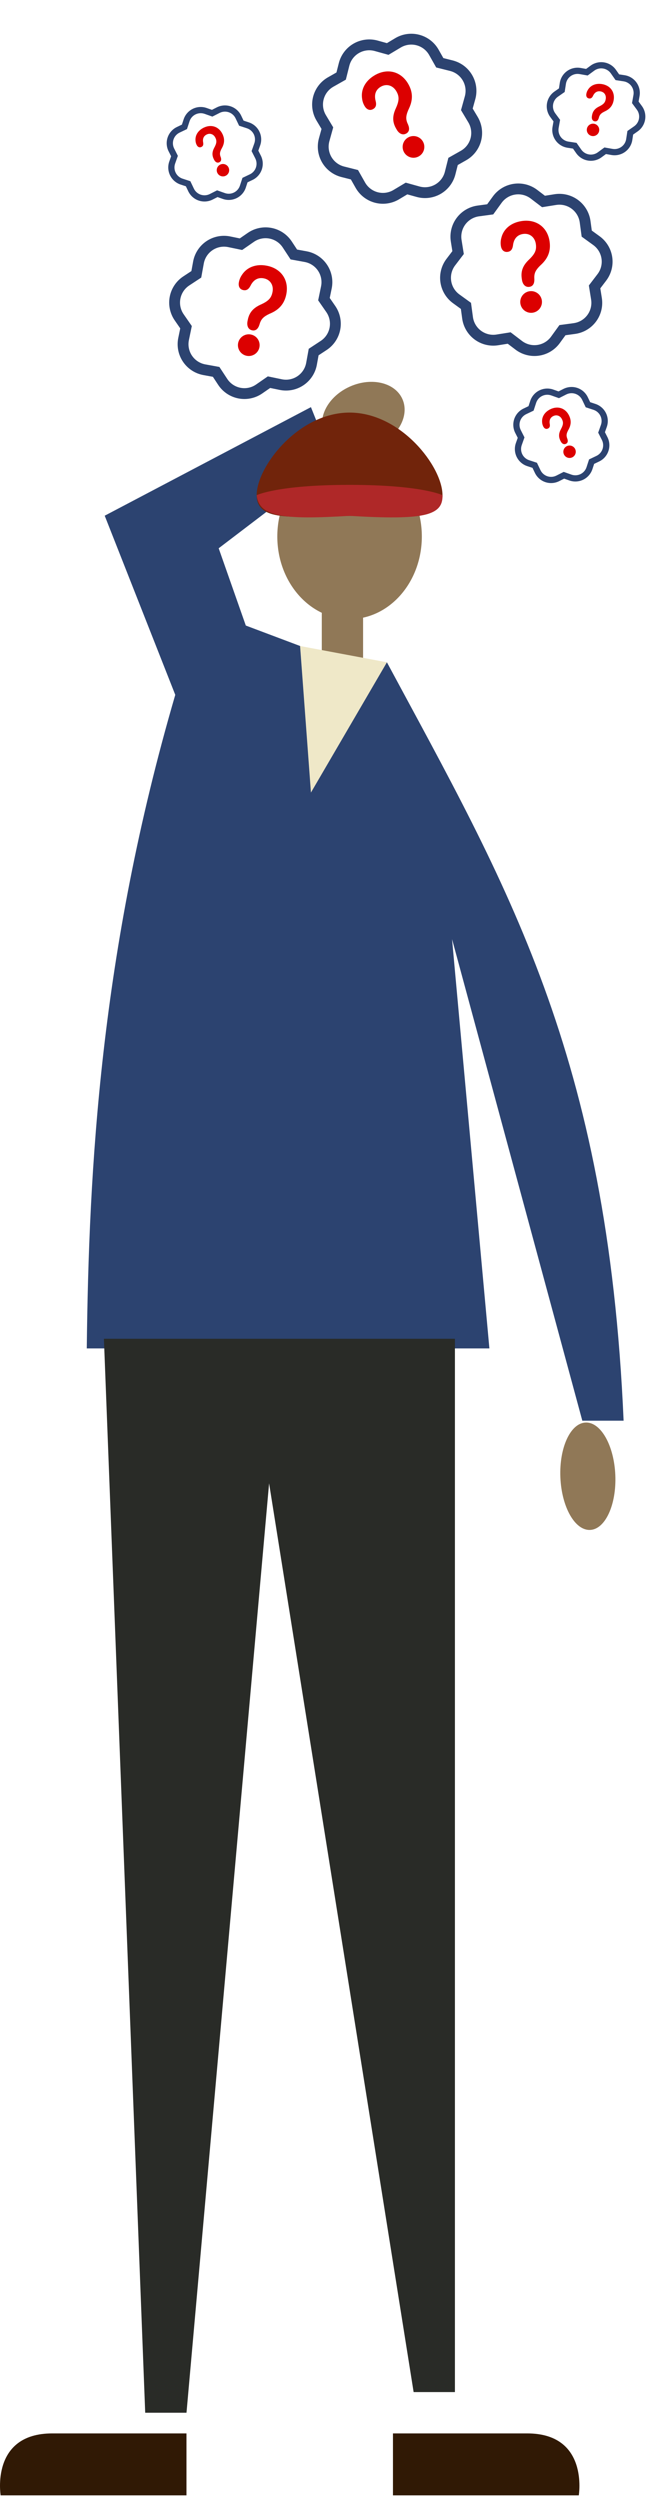 <svg width="112" height="428" viewBox="0 0 112 428" fill="none" xmlns="http://www.w3.org/2000/svg">
<path d="M55.107 102.237H62.179V112.845H55.107V102.237Z" fill="#907857"/>
<path d="M53.177 136.102L51.389 110.602L66.262 113.39L53.177 136.102Z" fill="#EFE8C8"/>
<path d="M64.496 76.427C60.798 78.068 56.781 77.102 55.525 74.27C54.269 71.438 56.248 67.812 59.946 66.172C63.645 64.531 67.661 65.497 68.917 68.329C70.174 71.161 68.194 74.787 64.496 76.427Z" fill="#907857"/>
<path d="M42.097 107.099L51.391 110.599L53.25 135.693L66.261 113.39C86.681 151.376 104.07 180.376 106.795 243.235H99.723L77.415 160.788L83.811 230.859H14.859C15.211 200.262 17.141 163.054 30.015 118.964L17.931 88.293L53.25 69.704L56.967 78.998L37.45 93.869L42.097 107.099Z" fill="#2C4370"/>
<ellipse cx="59.866" cy="91.853" rx="12.376" ry="14.144" fill="#907857"/>
<path d="M75.779 84.781C75.779 89.663 68.655 88.317 59.867 88.317C51.079 88.317 43.955 89.663 43.955 84.781C43.955 79.898 51.079 70.637 59.867 70.637C68.655 70.637 75.779 79.898 75.779 84.781Z" fill="#71240B"/>
<path d="M59.867 83.013C47.491 83.013 43.955 84.781 43.955 84.781C44.365 88.549 48.666 88.995 59.867 88.317C72.665 89.088 75.883 88.273 75.779 84.781C75.779 84.781 72.243 83.013 59.867 83.013Z" fill="#AF2828"/>
<path d="M17.795 229.209H77.907V246.889V409.545H70.835L46.083 253.961L31.939 413.081H24.867L17.795 229.209Z" fill="#292B27"/>
<path d="M8.95 416.618C19.558 416.618 31.934 416.618 31.934 416.618V427.226H0.111C0.111 427.226 -1.657 416.618 8.95 416.618Z" fill="#301905"/>
<path d="M90.28 416.618C79.672 416.618 67.296 416.618 67.296 416.618V427.226H99.12C99.12 427.226 100.888 416.618 90.28 416.618Z" fill="#301905"/>
<ellipse cx="100.671" cy="252.744" rx="4.709" ry="9.202" transform="rotate(-2.394 100.671 252.744)" fill="#907857"/>
<g clip-path="url(#clip0_838_139)">
<path d="M69.581 22.856C70.121 22.542 70.166 21.999 69.885 21.33C69.45 20.435 69.442 19.836 70.069 18.514C70.706 17.122 70.736 15.782 69.898 14.343C68.66 12.213 66.339 11.624 64.182 12.878C62.543 13.831 61.763 15.343 62.013 16.913C62.067 17.351 62.211 17.772 62.437 18.151C62.804 18.783 63.361 18.99 63.91 18.67C64.347 18.416 64.504 18.009 64.34 17.324C64.041 16.225 64.328 15.363 65.211 14.85C66.191 14.28 67.282 14.604 67.879 15.629C68.405 16.534 68.372 17.245 67.796 18.526C67.206 19.8 67.162 20.86 67.841 22.027L67.945 22.205C68.345 22.893 68.975 23.208 69.581 22.856Z" fill="#DC0000"/>
<path d="M66.531 9.39L64.169 8.734L64.666 6.944L66.261 7.387L67.68 6.537C68.295 6.17 68.977 5.929 69.686 5.829C70.395 5.729 71.118 5.772 71.81 5.955C72.502 6.139 73.151 6.458 73.718 6.896C74.285 7.333 74.759 7.88 75.111 8.503L75.927 9.943L77.53 10.348C78.225 10.523 78.877 10.835 79.449 11.265C80.02 11.696 80.5 12.237 80.86 12.856C81.22 13.475 81.453 14.159 81.544 14.869C81.636 15.579 81.585 16.3 81.394 16.99L80.951 18.585L81.801 20.005C82.168 20.62 82.409 21.302 82.509 22.011C82.609 22.72 82.566 23.442 82.383 24.134C82.2 24.827 81.88 25.476 81.442 26.043C81.005 26.61 80.459 27.083 79.835 27.436L78.396 28.252L77.991 29.855C77.816 30.549 77.504 31.201 77.073 31.773C76.642 32.345 76.101 32.825 75.483 33.185C74.864 33.545 74.179 33.777 73.469 33.869C72.759 33.961 72.038 33.909 71.348 33.718L69.753 33.276L68.333 34.126C67.719 34.493 67.037 34.734 66.327 34.834C65.618 34.934 64.896 34.891 64.204 34.708C63.511 34.524 62.863 34.205 62.296 33.767C61.729 33.33 61.255 32.783 60.902 32.16L60.087 30.72L58.483 30.315C57.789 30.14 57.137 29.828 56.565 29.397C55.993 28.967 55.513 28.426 55.153 27.807C54.794 27.188 54.561 26.504 54.469 25.794C54.378 25.084 54.429 24.362 54.62 23.672L55.062 22.078L54.213 20.658C53.845 20.043 53.605 19.361 53.505 18.652C53.405 17.943 53.448 17.221 53.631 16.528C53.814 15.836 54.134 15.187 54.571 14.62C55.009 14.053 55.555 13.58 56.179 13.227L57.618 12.411L58.023 10.808C58.198 10.114 58.51 9.462 58.941 8.89C59.372 8.318 59.912 7.838 60.531 7.478C61.15 7.118 61.835 6.885 62.545 6.794C63.255 6.702 63.976 6.753 64.666 6.944L64.169 8.734C63.718 8.609 63.246 8.576 62.782 8.636C62.317 8.695 61.87 8.848 61.465 9.083C61.06 9.318 60.706 9.632 60.425 10.007C60.143 10.381 59.939 10.807 59.824 11.261L59.228 13.638L57.092 14.846C56.685 15.077 56.328 15.387 56.042 15.757C55.756 16.128 55.547 16.552 55.428 17.005C55.308 17.457 55.28 17.929 55.346 18.393C55.411 18.856 55.568 19.302 55.808 19.704L57.066 21.807L56.41 24.169C56.285 24.62 56.251 25.092 56.311 25.556C56.371 26.021 56.523 26.469 56.758 26.874C56.994 27.278 57.308 27.632 57.682 27.914C58.056 28.195 58.483 28.399 58.937 28.514L61.313 29.11L62.521 31.246C62.752 31.653 63.062 32.01 63.433 32.296C63.803 32.582 64.228 32.791 64.68 32.91C65.133 33.03 65.605 33.058 66.068 32.993C66.532 32.927 66.978 32.77 67.379 32.53L69.482 31.272L71.844 31.929C72.296 32.054 72.767 32.087 73.232 32.027C73.696 31.967 74.144 31.815 74.549 31.58C74.954 31.344 75.308 31.03 75.589 30.656C75.871 30.282 76.075 29.856 76.189 29.401L76.785 27.025L78.921 25.817C79.329 25.586 79.686 25.276 79.972 24.905C80.257 24.535 80.466 24.111 80.586 23.658C80.706 23.206 80.733 22.734 80.668 22.27C80.603 21.806 80.445 21.361 80.205 20.959L78.948 18.856L79.604 16.494C79.729 16.043 79.763 15.571 79.703 15.106C79.643 14.642 79.491 14.194 79.255 13.789C79.02 13.384 78.706 13.031 78.332 12.749C77.958 12.467 77.531 12.263 77.077 12.149L74.7 11.553L73.492 9.417C73.262 9.01 72.952 8.652 72.581 8.367C72.21 8.081 71.786 7.872 71.334 7.752C70.881 7.633 70.409 7.605 69.945 7.67C69.482 7.736 69.036 7.893 68.634 8.133L66.531 9.39V9.39Z" fill="#2C4370"/>
<path d="M69.204 26.085C68.956 25.659 68.888 25.152 69.014 24.675C69.14 24.199 69.45 23.792 69.876 23.544C70.302 23.296 70.81 23.228 71.286 23.354C71.763 23.48 72.17 23.79 72.418 24.216C72.666 24.642 72.734 25.15 72.608 25.626C72.482 26.103 72.172 26.51 71.746 26.758C71.319 27.006 70.812 27.074 70.335 26.948C69.859 26.822 69.452 26.512 69.204 26.085V26.085Z" fill="#DC0000"/>
</g>
<g clip-path="url(#clip1_838_139)">
<path d="M43.191 56.557C43.804 56.676 44.196 56.298 44.425 55.609C44.687 54.649 45.075 54.192 46.417 53.611C47.814 52.983 48.718 51.994 49.036 50.359C49.506 47.941 48.148 45.969 45.699 45.493C43.838 45.131 42.255 45.755 41.409 47.102C41.162 47.466 40.993 47.878 40.913 48.312C40.773 49.029 41.056 49.551 41.68 49.673C42.176 49.769 42.562 49.566 42.89 48.942C43.389 47.918 44.173 47.459 45.175 47.654C46.288 47.87 46.896 48.833 46.669 49.997C46.47 51.025 45.976 51.538 44.699 52.123C43.416 52.694 42.685 53.462 42.428 54.787L42.388 54.99C42.236 55.771 42.504 56.423 43.191 56.557Z" fill="#DC0000"/>
<path d="M49.762 44.415L48.416 42.365L49.969 41.345L50.878 42.728L52.506 43.024C53.21 43.153 53.882 43.42 54.481 43.812C55.081 44.204 55.596 44.712 55.996 45.306C56.397 45.899 56.675 46.567 56.813 47.27C56.952 47.972 56.948 48.696 56.803 49.397L56.469 51.017L57.409 52.378C57.816 52.967 58.102 53.631 58.248 54.332C58.395 55.033 58.4 55.756 58.263 56.459C58.127 57.161 57.851 57.83 57.452 58.424C57.054 59.019 56.54 59.528 55.942 59.921L54.559 60.83L54.263 62.458C54.135 63.163 53.867 63.834 53.475 64.434C53.083 65.033 52.576 65.549 51.982 65.949C51.388 66.349 50.72 66.627 50.018 66.766C49.315 66.904 48.592 66.901 47.89 66.756L46.27 66.422L44.909 67.362C44.321 67.769 43.656 68.054 42.955 68.201C42.255 68.347 41.532 68.353 40.829 68.216C40.126 68.079 39.458 67.803 38.863 67.405C38.269 67.006 37.76 66.493 37.366 65.895L36.457 64.511L34.829 64.216C34.125 64.087 33.453 63.819 32.854 63.428C32.254 63.036 31.739 62.528 31.338 61.934C30.938 61.341 30.66 60.673 30.522 59.97C30.383 59.267 30.387 58.544 30.532 57.843L30.866 56.222L29.926 54.862C29.519 54.273 29.234 53.609 29.087 52.908C28.94 52.207 28.935 51.484 29.072 50.781C29.208 50.079 29.484 49.41 29.883 48.816C30.281 48.221 30.795 47.712 31.393 47.319L32.776 46.41L33.072 44.782C33.2 44.077 33.468 43.406 33.86 42.806C34.252 42.206 34.759 41.691 35.353 41.291C35.947 40.891 36.615 40.613 37.317 40.474C38.02 40.336 38.743 40.339 39.445 40.484L41.065 40.818L42.426 39.878C43.015 39.471 43.679 39.186 44.38 39.039C45.08 38.893 45.803 38.887 46.506 39.024C47.209 39.161 47.877 39.437 48.472 39.835C49.066 40.234 49.575 40.747 49.969 41.345L48.416 42.365C48.159 41.974 47.826 41.638 47.437 41.377C47.048 41.117 46.611 40.936 46.152 40.847C45.692 40.757 45.219 40.761 44.761 40.857C44.302 40.953 43.868 41.139 43.483 41.406L41.469 42.802L39.066 42.304C38.608 42.21 38.135 42.208 37.676 42.299C37.216 42.389 36.78 42.571 36.392 42.833C36.004 43.095 35.672 43.431 35.416 43.823C35.16 44.215 34.985 44.654 34.901 45.115L34.462 47.525L32.413 48.871C32.022 49.128 31.686 49.461 31.425 49.85C31.164 50.239 30.984 50.676 30.894 51.136C30.805 51.596 30.808 52.069 30.904 52.527C31 52.985 31.187 53.42 31.453 53.805L32.849 55.819L32.352 58.221C32.257 58.68 32.255 59.153 32.346 59.612C32.437 60.071 32.618 60.508 32.88 60.896C33.142 61.284 33.479 61.616 33.871 61.872C34.263 62.128 34.702 62.303 35.162 62.387L37.573 62.825L38.919 64.875C39.176 65.266 39.509 65.602 39.898 65.863C40.287 66.124 40.724 66.304 41.183 66.393C41.643 66.483 42.116 66.479 42.574 66.383C43.033 66.287 43.467 66.101 43.852 65.834L45.866 64.438L48.269 64.936C48.727 65.03 49.2 65.032 49.66 64.941C50.119 64.851 50.555 64.669 50.943 64.407C51.331 64.145 51.663 63.809 51.919 63.417C52.175 63.025 52.35 62.586 52.434 62.125L52.873 59.715L54.922 58.369C55.313 58.112 55.649 57.779 55.91 57.39C56.171 57.001 56.351 56.564 56.441 56.104C56.53 55.644 56.527 55.172 56.431 54.713C56.335 54.255 56.148 53.82 55.882 53.435L54.486 51.421L54.983 49.019C55.078 48.56 55.08 48.087 54.989 47.628C54.898 47.169 54.717 46.732 54.455 46.344C54.193 45.956 53.856 45.624 53.464 45.368C53.072 45.112 52.633 44.937 52.173 44.853L49.762 44.415V44.415Z" fill="#2C4370"/>
<path d="M40.78 58.739C40.874 58.255 41.157 57.829 41.565 57.553C41.974 57.277 42.475 57.175 42.959 57.269C43.443 57.364 43.87 57.646 44.146 58.055C44.421 58.464 44.523 58.965 44.429 59.449C44.335 59.933 44.053 60.36 43.644 60.635C43.235 60.911 42.734 61.013 42.25 60.919C41.766 60.825 41.339 60.542 41.063 60.133C40.788 59.725 40.686 59.223 40.78 58.739V58.739Z" fill="#DC0000"/>
</g>
<g clip-path="url(#clip2_838_139)">
<path d="M90.662 49.112C91.28 49.021 91.524 48.535 91.511 47.809C91.44 46.816 91.654 46.257 92.727 45.263C93.836 44.206 94.361 42.974 94.118 41.326C93.758 38.889 91.822 37.48 89.354 37.844C87.478 38.12 86.192 39.234 85.842 40.785C85.729 41.212 85.707 41.657 85.775 42.092C85.882 42.815 86.322 43.214 86.951 43.121C87.451 43.047 87.748 42.727 87.85 42.03C87.98 40.899 88.567 40.205 89.577 40.056C90.699 39.891 91.592 40.597 91.765 41.77C91.918 42.806 91.623 43.454 90.613 44.43C89.592 45.394 89.158 46.362 89.354 47.697L89.385 47.901C89.501 48.688 89.969 49.215 90.662 49.112Z" fill="#DC0000"/>
<path d="M92.829 35.476L90.88 33.99L92.005 32.513L93.322 33.515L94.956 33.254C95.663 33.141 96.385 33.17 97.081 33.341C97.776 33.512 98.431 33.819 99.006 34.247C99.581 34.674 100.064 35.211 100.428 35.828C100.792 36.445 101.029 37.128 101.125 37.838L101.348 39.477L102.687 40.449C103.266 40.869 103.756 41.401 104.127 42.013C104.498 42.626 104.743 43.306 104.847 44.014C104.952 44.722 104.914 45.444 104.735 46.138C104.556 46.831 104.241 47.481 103.808 48.051L102.805 49.368L103.066 51.001C103.179 51.709 103.149 52.431 102.979 53.127C102.808 53.822 102.501 54.477 102.073 55.052C101.646 55.627 101.109 56.11 100.492 56.474C99.875 56.838 99.192 57.075 98.482 57.171L96.843 57.394L95.871 58.733C95.451 59.312 94.919 59.802 94.307 60.173C93.695 60.544 93.014 60.789 92.306 60.893C91.598 60.998 90.876 60.959 90.183 60.781C89.489 60.602 88.839 60.287 88.269 59.853L86.952 58.851L85.319 59.112C84.611 59.225 83.889 59.195 83.193 59.025C82.498 58.854 81.843 58.547 81.268 58.119C80.693 57.692 80.21 57.154 79.846 56.538C79.482 55.921 79.245 55.238 79.149 54.528L78.926 52.889L77.588 51.917C77.008 51.497 76.518 50.965 76.147 50.353C75.776 49.74 75.531 49.06 75.427 48.352C75.322 47.644 75.361 46.922 75.539 46.228C75.718 45.535 76.033 44.885 76.467 44.315L77.469 42.998L77.208 41.364C77.095 40.657 77.125 39.935 77.295 39.239C77.466 38.544 77.773 37.889 78.201 37.314C78.628 36.739 79.166 36.256 79.782 35.892C80.399 35.528 81.082 35.291 81.792 35.194L83.431 34.972L84.403 33.633C84.823 33.054 85.355 32.564 85.967 32.193C86.58 31.822 87.26 31.577 87.968 31.473C88.676 31.368 89.398 31.406 90.092 31.585C90.785 31.764 91.436 32.079 92.005 32.513L90.88 33.99C90.507 33.706 90.082 33.5 89.628 33.383C89.174 33.266 88.702 33.241 88.239 33.31C87.776 33.378 87.331 33.538 86.93 33.781C86.53 34.024 86.182 34.344 85.907 34.723L84.471 36.709L82.039 37.037C81.576 37.1 81.129 37.255 80.726 37.493C80.323 37.732 79.972 38.048 79.692 38.424C79.413 38.8 79.212 39.227 79.101 39.682C78.989 40.137 78.97 40.609 79.043 41.071L79.43 43.491L77.944 45.44C77.66 45.813 77.454 46.239 77.337 46.692C77.22 47.145 77.195 47.618 77.264 48.081C77.332 48.544 77.492 48.989 77.735 49.39C77.978 49.79 78.298 50.138 78.677 50.413L80.663 51.849L80.991 54.281C81.054 54.745 81.209 55.191 81.448 55.594C81.686 55.997 82.002 56.349 82.378 56.628C82.754 56.907 83.181 57.108 83.636 57.219C84.091 57.331 84.563 57.35 85.025 57.276L87.445 56.89L89.394 58.376C89.767 58.66 90.193 58.866 90.646 58.983C91.1 59.1 91.572 59.125 92.035 59.056C92.499 58.988 92.943 58.828 93.344 58.585C93.744 58.342 94.092 58.022 94.367 57.643L95.803 55.657L98.235 55.329C98.699 55.266 99.145 55.111 99.548 54.873C99.951 54.634 100.303 54.318 100.582 53.942C100.861 53.566 101.062 53.139 101.173 52.684C101.285 52.229 101.304 51.757 101.231 51.295L100.844 48.875L102.33 46.925C102.614 46.553 102.82 46.127 102.937 45.674C103.054 45.22 103.079 44.748 103.01 44.285C102.942 43.822 102.782 43.377 102.539 42.976C102.296 42.576 101.976 42.228 101.597 41.953L99.612 40.517L99.283 38.085C99.22 37.621 99.065 37.175 98.827 36.772C98.588 36.369 98.272 36.017 97.896 35.738C97.52 35.459 97.093 35.258 96.638 35.147C96.183 35.035 95.711 35.016 95.249 35.089L92.829 35.476V35.476Z" fill="#2C4370"/>
<path d="M89.115 51.971C89.043 51.484 89.168 50.987 89.462 50.592C89.756 50.196 90.195 49.933 90.683 49.861C91.171 49.789 91.667 49.914 92.062 50.208C92.458 50.502 92.721 50.941 92.793 51.429C92.865 51.917 92.74 52.413 92.446 52.809C92.152 53.205 91.713 53.467 91.225 53.539C90.737 53.611 90.241 53.486 89.845 53.192C89.45 52.898 89.187 52.459 89.115 51.971V51.971Z" fill="#DC0000"/>
</g>
<g clip-path="url(#clip3_838_139)">
<path d="M96.927 75.984C97.248 75.826 97.296 75.518 97.161 75.124C96.949 74.595 96.968 74.253 97.379 73.522C97.799 72.752 97.869 71.988 97.448 71.132C96.825 69.866 95.522 69.436 94.24 70.067C93.265 70.546 92.759 71.379 92.84 72.286C92.853 72.538 92.918 72.785 93.032 73.01C93.217 73.386 93.527 73.527 93.853 73.366C94.113 73.238 94.219 73.012 94.153 72.614C94.025 71.974 94.224 71.493 94.749 71.235C95.332 70.948 95.943 71.177 96.243 71.786C96.507 72.324 96.46 72.73 96.08 73.439C95.692 74.143 95.624 74.747 95.966 75.441L96.018 75.547C96.219 75.956 96.567 76.161 96.927 75.984Z" fill="#DC0000"/>
<path d="M95.724 68.169L94.4 67.7L94.755 66.697L95.649 67.013L96.494 66.584C96.86 66.399 97.26 66.289 97.669 66.26C98.078 66.231 98.489 66.284 98.877 66.417C99.265 66.549 99.623 66.757 99.93 67.03C100.236 67.303 100.485 67.634 100.662 68.004L101.071 68.859L101.971 69.155C102.36 69.282 102.72 69.487 103.03 69.756C103.34 70.025 103.592 70.353 103.773 70.721C103.954 71.089 104.06 71.489 104.084 71.899C104.108 72.308 104.05 72.718 103.913 73.105L103.597 73.998L104.025 74.843C104.211 75.209 104.321 75.609 104.35 76.018C104.379 76.427 104.325 76.838 104.193 77.226C104.061 77.615 103.852 77.973 103.58 78.279C103.307 78.586 102.976 78.835 102.606 79.011L101.751 79.42L101.455 80.32C101.327 80.71 101.123 81.07 100.854 81.379C100.585 81.689 100.257 81.942 99.889 82.123C99.521 82.303 99.121 82.409 98.711 82.433C98.302 82.457 97.892 82.399 97.505 82.262L96.612 81.946L95.766 82.375C95.4 82.56 95.001 82.67 94.592 82.699C94.183 82.728 93.772 82.675 93.383 82.542C92.995 82.41 92.637 82.201 92.331 81.929C92.024 81.656 91.775 81.325 91.599 80.955L91.19 80.1L90.29 79.804C89.9 79.677 89.54 79.472 89.231 79.203C88.921 78.934 88.668 78.606 88.487 78.238C88.306 77.87 88.201 77.47 88.177 77.06C88.153 76.651 88.211 76.241 88.347 75.854L88.664 74.961L88.235 74.115C88.05 73.75 87.939 73.35 87.911 72.941C87.882 72.532 87.935 72.121 88.067 71.733C88.2 71.344 88.408 70.986 88.681 70.68C88.954 70.373 89.285 70.124 89.655 69.948L90.51 69.539L90.805 68.639C90.933 68.249 91.138 67.889 91.406 67.58C91.675 67.27 92.004 67.017 92.371 66.837C92.74 66.656 93.14 66.55 93.549 66.526C93.959 66.502 94.369 66.56 94.755 66.697L94.4 67.7C94.147 67.61 93.879 67.572 93.611 67.588C93.344 67.603 93.082 67.672 92.841 67.791C92.6 67.909 92.386 68.075 92.21 68.277C92.034 68.48 91.9 68.715 91.817 68.97L91.381 70.304L90.112 70.909C89.871 71.025 89.654 71.188 89.476 71.388C89.298 71.589 89.162 71.823 89.075 72.077C88.989 72.33 88.954 72.599 88.973 72.867C88.992 73.134 89.064 73.395 89.185 73.634L89.82 74.886L89.35 76.21C89.261 76.462 89.223 76.731 89.239 76.998C89.254 77.266 89.323 77.528 89.442 77.769C89.56 78.01 89.725 78.224 89.928 78.4C90.13 78.576 90.366 78.71 90.621 78.793L91.955 79.229L92.56 80.497C92.676 80.739 92.839 80.956 93.039 81.134C93.24 81.312 93.474 81.448 93.727 81.535C93.981 81.621 94.25 81.656 94.517 81.637C94.785 81.618 95.046 81.546 95.285 81.425L96.537 80.79L97.86 81.259C98.113 81.349 98.381 81.387 98.649 81.371C98.917 81.356 99.179 81.287 99.42 81.168C99.66 81.05 99.875 80.884 100.051 80.682C100.227 80.479 100.36 80.244 100.444 79.989L100.879 78.655L102.148 78.05C102.39 77.934 102.606 77.771 102.785 77.571C102.963 77.37 103.099 77.136 103.185 76.882C103.272 76.629 103.307 76.36 103.288 76.093C103.269 75.825 103.197 75.564 103.076 75.325L102.441 74.073L102.91 72.749C103 72.496 103.038 72.228 103.022 71.961C103.006 71.693 102.937 71.431 102.819 71.19C102.701 70.949 102.535 70.735 102.333 70.559C102.13 70.383 101.895 70.249 101.64 70.166L100.305 69.73L99.7 68.462C99.585 68.22 99.422 68.003 99.222 67.825C99.021 67.647 98.787 67.511 98.533 67.424C98.279 67.338 98.011 67.303 97.743 67.322C97.476 67.341 97.215 67.413 96.976 67.534L95.724 68.169V68.169Z" fill="#2C4370"/>
<path d="M96.583 77.814C96.459 77.561 96.44 77.268 96.531 77.001C96.622 76.733 96.815 76.513 97.069 76.388C97.322 76.264 97.615 76.245 97.882 76.336C98.149 76.427 98.37 76.621 98.494 76.874C98.619 77.127 98.638 77.42 98.546 77.687C98.456 77.955 98.262 78.175 98.008 78.299C97.755 78.424 97.463 78.443 97.195 78.352C96.928 78.261 96.708 78.067 96.583 77.814V77.814Z" fill="#DC0000"/>
</g>
<g clip-path="url(#clip4_838_139)">
<path d="M37.569 27.779C37.89 27.621 37.938 27.312 37.804 26.919C37.591 26.39 37.61 26.047 38.021 25.317C38.441 24.547 38.511 23.783 38.09 22.927C37.468 21.661 36.165 21.231 34.883 21.862C33.908 22.341 33.401 23.174 33.482 24.081C33.495 24.333 33.561 24.58 33.675 24.805C33.859 25.181 34.169 25.322 34.496 25.161C34.756 25.033 34.862 24.806 34.795 24.409C34.668 23.769 34.867 23.288 35.392 23.03C35.974 22.743 36.585 22.972 36.885 23.581C37.15 24.119 37.102 24.525 36.722 25.234C36.334 25.938 36.267 26.542 36.608 27.236L36.66 27.342C36.861 27.751 37.209 27.956 37.569 27.779Z" fill="#DC0000"/>
<path d="M36.366 19.964L35.043 19.494L35.398 18.492L36.292 18.808L37.137 18.379C37.503 18.194 37.902 18.084 38.311 18.055C38.721 18.026 39.131 18.079 39.52 18.212C39.908 18.344 40.266 18.552 40.572 18.825C40.879 19.098 41.128 19.429 41.305 19.799L41.713 20.654L42.613 20.95C43.003 21.077 43.363 21.282 43.673 21.551C43.982 21.82 44.235 22.148 44.416 22.516C44.597 22.884 44.702 23.284 44.727 23.694C44.751 24.103 44.692 24.513 44.556 24.899L44.239 25.793L44.668 26.638C44.853 27.004 44.964 27.404 44.993 27.813C45.021 28.222 44.968 28.633 44.836 29.021C44.703 29.41 44.495 29.767 44.222 30.074C43.95 30.381 43.618 30.63 43.248 30.806L42.393 31.215L42.098 32.115C41.97 32.504 41.766 32.865 41.497 33.174C41.228 33.484 40.9 33.736 40.532 33.917C40.164 34.098 39.763 34.204 39.354 34.228C38.944 34.252 38.534 34.194 38.148 34.057L37.254 33.741L36.409 34.17C36.043 34.355 35.644 34.465 35.234 34.494C34.825 34.523 34.414 34.47 34.026 34.337C33.638 34.205 33.28 33.996 32.973 33.724C32.667 33.451 32.418 33.12 32.241 32.75L31.832 31.895L30.933 31.599C30.543 31.471 30.183 31.267 29.873 30.998C29.564 30.729 29.311 30.401 29.13 30.033C28.949 29.665 28.843 29.265 28.819 28.855C28.795 28.446 28.853 28.036 28.99 27.649L29.306 26.756L28.878 25.91C28.692 25.544 28.582 25.145 28.553 24.736C28.524 24.327 28.578 23.916 28.71 23.528C28.842 23.139 29.051 22.781 29.323 22.475C29.596 22.168 29.927 21.919 30.297 21.743L31.153 21.334L31.448 20.434C31.576 20.044 31.78 19.684 32.049 19.375C32.318 19.065 32.646 18.812 33.014 18.631C33.382 18.45 33.783 18.345 34.192 18.321C34.601 18.297 35.011 18.355 35.398 18.492L35.043 19.494C34.79 19.405 34.522 19.367 34.254 19.383C33.986 19.398 33.724 19.467 33.483 19.586C33.243 19.704 33.028 19.869 32.852 20.072C32.676 20.274 32.543 20.51 32.459 20.765L32.024 22.099L30.755 22.704C30.513 22.82 30.297 22.983 30.119 23.183C29.94 23.384 29.804 23.618 29.718 23.872C29.631 24.125 29.597 24.394 29.615 24.661C29.634 24.929 29.706 25.19 29.828 25.429L30.462 26.681L29.993 28.005C29.903 28.257 29.865 28.526 29.881 28.793C29.897 29.061 29.966 29.323 30.084 29.564C30.203 29.805 30.368 30.019 30.57 30.195C30.773 30.371 31.009 30.505 31.264 30.588L32.598 31.023L33.203 32.292C33.318 32.534 33.481 32.751 33.682 32.929C33.882 33.107 34.116 33.243 34.37 33.33C34.624 33.416 34.892 33.451 35.16 33.432C35.427 33.413 35.688 33.341 35.928 33.22L37.179 32.585L38.503 33.054C38.756 33.144 39.024 33.182 39.292 33.166C39.56 33.151 39.822 33.081 40.062 32.963C40.303 32.845 40.518 32.679 40.694 32.477C40.869 32.274 41.003 32.039 41.087 31.784L41.522 30.45L42.791 29.845C43.033 29.729 43.249 29.566 43.427 29.366C43.605 29.165 43.742 28.931 43.828 28.677C43.914 28.424 43.949 28.155 43.93 27.887C43.911 27.62 43.839 27.359 43.718 27.12L43.084 25.868L43.553 24.544C43.642 24.291 43.68 24.023 43.665 23.756C43.649 23.488 43.58 23.226 43.462 22.985C43.343 22.744 43.178 22.53 42.975 22.354C42.773 22.178 42.537 22.044 42.282 21.961L40.948 21.525L40.343 20.256C40.227 20.015 40.065 19.798 39.864 19.62C39.664 19.442 39.43 19.306 39.176 19.219C38.922 19.133 38.653 19.098 38.386 19.117C38.118 19.136 37.857 19.208 37.618 19.329L36.366 19.964V19.964Z" fill="#2C4370"/>
<path d="M37.226 29.609C37.101 29.355 37.082 29.063 37.173 28.796C37.264 28.528 37.458 28.308 37.711 28.183C37.965 28.059 38.257 28.04 38.525 28.131C38.792 28.222 39.012 28.416 39.137 28.669C39.261 28.922 39.28 29.215 39.189 29.482C39.098 29.75 38.904 29.97 38.651 30.094C38.398 30.219 38.105 30.238 37.838 30.147C37.571 30.056 37.35 29.862 37.226 29.609V29.609Z" fill="#DC0000"/>
</g>
<g clip-path="url(#clip5_838_139)">
<path d="M101.85 20.775C102.203 20.833 102.421 20.61 102.541 20.212C102.676 19.658 102.89 19.39 103.649 19.035C104.439 18.653 104.94 18.072 105.096 17.131C105.325 15.739 104.515 14.632 103.105 14.399C102.034 14.222 101.137 14.605 100.675 15.39C100.54 15.603 100.449 15.842 100.411 16.091C100.343 16.504 100.513 16.799 100.872 16.858C101.158 16.905 101.376 16.783 101.553 16.42C101.822 15.826 102.263 15.55 102.84 15.645C103.481 15.751 103.845 16.292 103.734 16.962C103.637 17.554 103.363 17.856 102.641 18.212C101.916 18.559 101.51 19.012 101.384 19.774L101.365 19.891C101.291 20.341 101.454 20.71 101.85 20.775Z" fill="#DC0000"/>
<path d="M105.415 13.716L104.611 12.565L105.483 11.955L106.026 12.732L106.963 12.875C107.368 12.937 107.757 13.079 108.107 13.294C108.457 13.508 108.76 13.791 108.999 14.124C109.238 14.458 109.408 14.835 109.499 15.236C109.59 15.636 109.6 16.05 109.528 16.454L109.363 17.387L109.924 18.151C110.166 18.481 110.34 18.857 110.436 19.256C110.531 19.654 110.546 20.068 110.479 20.473C110.413 20.878 110.266 21.265 110.047 21.612C109.829 21.959 109.543 22.259 109.207 22.494L108.43 23.037L108.287 23.974C108.225 24.379 108.083 24.768 107.868 25.118C107.654 25.468 107.372 25.771 107.038 26.01C106.705 26.249 106.327 26.419 105.927 26.509C105.527 26.6 105.113 26.61 104.709 26.539L103.775 26.374L103.012 26.934C102.681 27.177 102.305 27.351 101.907 27.447C101.508 27.542 101.094 27.557 100.689 27.49C100.285 27.423 99.897 27.276 99.55 27.058C99.204 26.84 98.904 26.554 98.669 26.218L98.126 25.441L97.189 25.298C96.783 25.236 96.394 25.094 96.044 24.879C95.695 24.665 95.391 24.382 95.153 24.049C94.914 23.715 94.744 23.338 94.653 22.938C94.562 22.538 94.552 22.123 94.624 21.719L94.788 20.786L94.228 20.022C93.985 19.692 93.811 19.316 93.716 18.917C93.62 18.518 93.605 18.105 93.672 17.7C93.739 17.295 93.886 16.908 94.104 16.561C94.323 16.214 94.609 15.914 94.945 15.679L95.722 15.136L95.864 14.199C95.926 13.794 96.069 13.405 96.283 13.055C96.498 12.706 96.78 12.402 97.114 12.163C97.447 11.924 97.825 11.754 98.225 11.664C98.625 11.573 99.039 11.563 99.443 11.634L100.376 11.799L101.14 11.239C101.47 10.996 101.846 10.822 102.245 10.726C102.644 10.631 103.058 10.616 103.462 10.683C103.867 10.75 104.254 10.897 104.601 11.115C104.948 11.334 105.248 11.619 105.483 11.955L104.611 12.565C104.457 12.345 104.261 12.158 104.034 12.015C103.807 11.872 103.554 11.776 103.289 11.732C103.024 11.689 102.754 11.698 102.493 11.761C102.232 11.823 101.986 11.937 101.77 12.096L100.64 12.928L99.256 12.683C98.992 12.636 98.721 12.643 98.46 12.702C98.198 12.762 97.951 12.873 97.733 13.029C97.516 13.185 97.331 13.384 97.191 13.612C97.051 13.841 96.957 14.095 96.917 14.36L96.705 15.748L95.554 16.552C95.334 16.705 95.147 16.901 95.004 17.128C94.861 17.355 94.765 17.608 94.722 17.873C94.678 18.138 94.688 18.409 94.75 18.669C94.812 18.93 94.926 19.176 95.085 19.392L95.918 20.522L95.672 21.906C95.625 22.17 95.632 22.441 95.692 22.703C95.751 22.964 95.862 23.211 96.018 23.429C96.175 23.647 96.373 23.831 96.602 23.971C96.83 24.112 97.084 24.205 97.349 24.245L98.737 24.457L99.541 25.608C99.695 25.828 99.891 26.015 100.118 26.158C100.345 26.301 100.598 26.397 100.862 26.441C101.127 26.485 101.398 26.475 101.659 26.412C101.92 26.35 102.165 26.236 102.381 26.077L103.512 25.245L104.896 25.49C105.16 25.537 105.43 25.53 105.692 25.471C105.953 25.411 106.2 25.3 106.418 25.144C106.636 24.988 106.821 24.789 106.961 24.561C107.101 24.332 107.194 24.078 107.235 23.813L107.446 22.425L108.598 21.622C108.817 21.468 109.004 21.272 109.147 21.045C109.29 20.818 109.386 20.564 109.43 20.3C109.474 20.035 109.464 19.765 109.402 19.504C109.339 19.243 109.225 18.997 109.066 18.781L108.234 17.651L108.48 16.267C108.526 16.003 108.52 15.732 108.46 15.47C108.401 15.209 108.289 14.962 108.133 14.744C107.977 14.526 107.779 14.342 107.55 14.202C107.322 14.061 107.067 13.968 106.802 13.928L105.415 13.716V13.716Z" fill="#2C4370"/>
<path d="M100.506 22.064C100.552 21.785 100.707 21.536 100.937 21.372C101.166 21.207 101.452 21.14 101.73 21.186C102.009 21.233 102.258 21.387 102.422 21.617C102.587 21.846 102.653 22.132 102.607 22.41C102.562 22.689 102.407 22.938 102.177 23.102C101.948 23.267 101.662 23.334 101.384 23.288C101.105 23.242 100.856 23.087 100.692 22.857C100.527 22.628 100.46 22.342 100.506 22.064V22.064Z" fill="#DC0000"/>
</g>
<defs>
<clipPath id="clip0_838_139">
<rect width="29.742" height="29.742" fill="white" transform="translate(47.674 14.953) rotate(-30.183)"/>
</clipPath>
<clipPath id="clip1_838_139">
<rect width="29.742" height="29.742" fill="white" transform="translate(31.91 36.184) rotate(11.005)"/>
</clipPath>
<clipPath id="clip2_838_139">
<rect width="29.742" height="29.742" fill="white" transform="translate(73.258 33.641) rotate(-8.388)"/>
</clipPath>
<clipPath id="clip3_838_139">
<rect width="17.036" height="17.036" fill="white" transform="translate(84.725 70.594) rotate(-26.187)"/>
</clipPath>
<clipPath id="clip4_838_139">
<rect width="17.036" height="17.036" fill="white" transform="translate(25.367 22.389) rotate(-26.187)"/>
</clipPath>
<clipPath id="clip5_838_139">
<rect width="17.036" height="17.036" fill="white" transform="translate(95.059 9.294) rotate(9.369)"/>
</clipPath>
</defs>
</svg>
